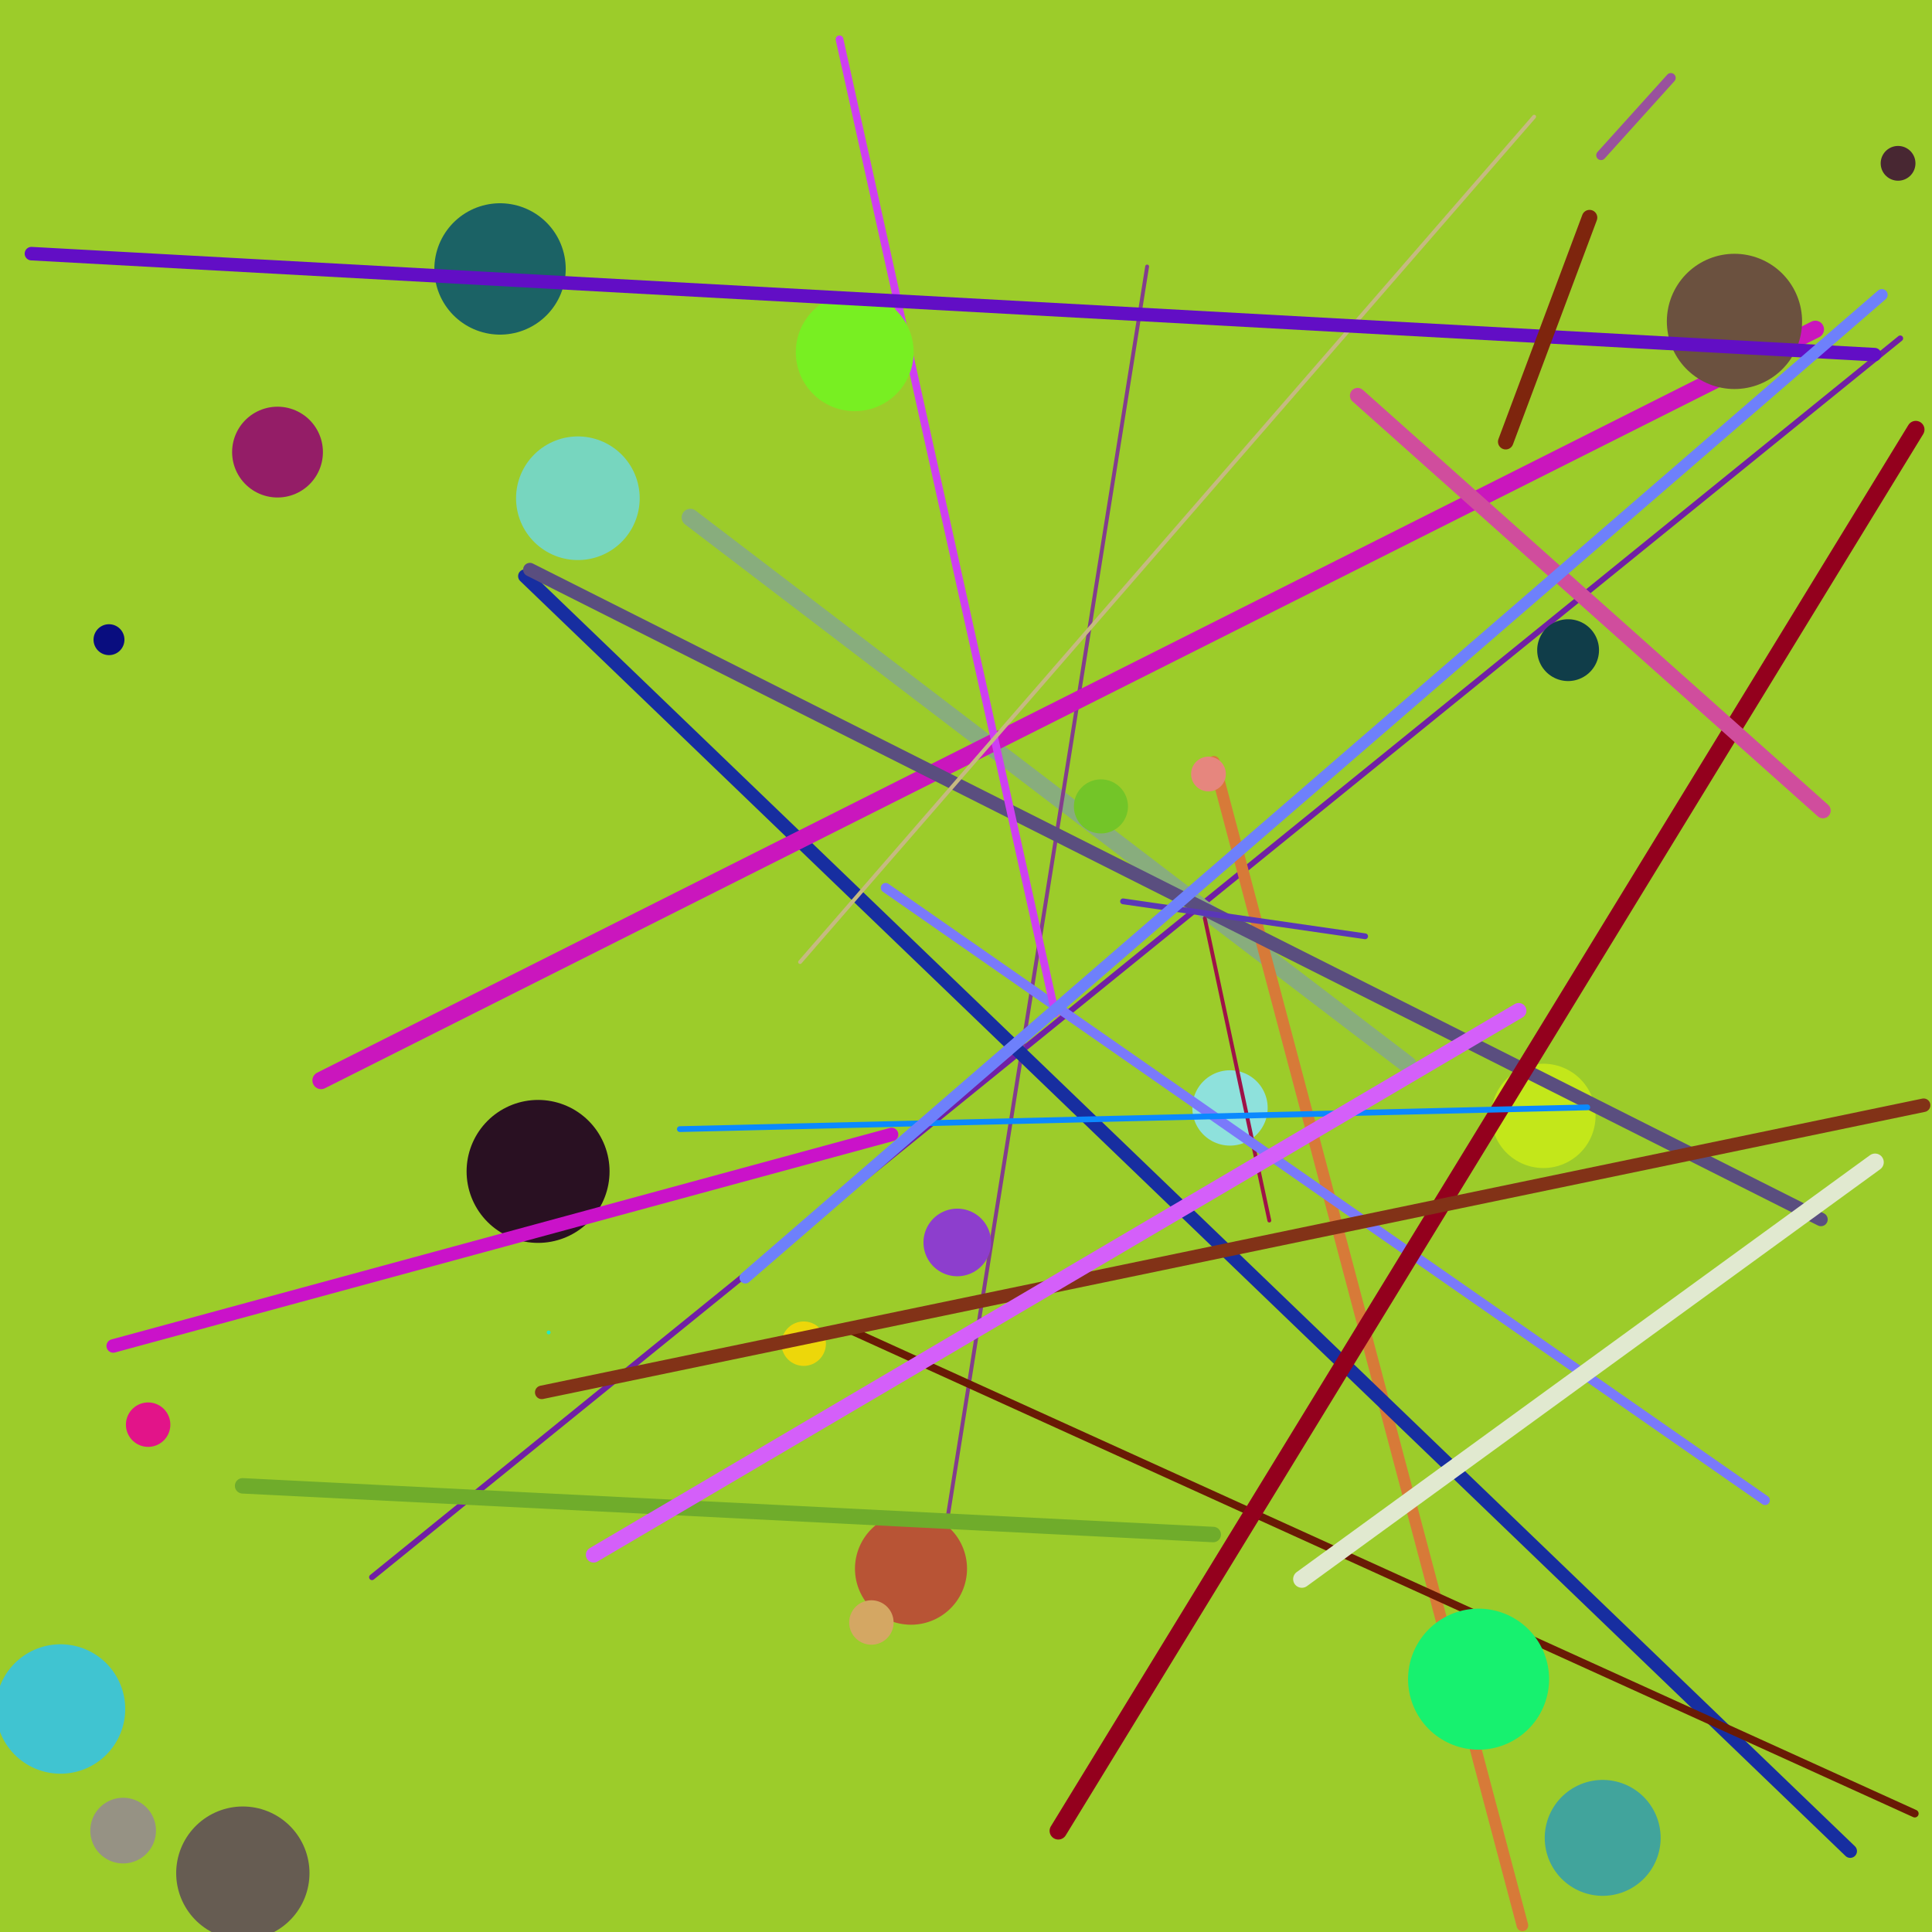 <?xml version="1.0" encoding="utf-8" ?>
<svg baseProfile="full" height="1000px" version="1.1" width="1000px" xmlns="http://www.w3.org/2000/svg" xmlns:ev="http://www.w3.org/2001/xml-events" xmlns:xlink="http://www.w3.org/1999/xlink"><defs><clipPath id="border_clip"><rect height="1000" width="1000" x="0" y="0" /></clipPath></defs><polyline clip-path="url(#border_clip)" fill="none" points="500.5,500.5 500.5,500.5 -9.5,-9.5" stroke="black" stroke-linecap="round" stroke-width="1" /><polygon clip-path="url(#border_clip)" fill="#9ccc2a" fill-rule="evenodd" points="-9.5,-9.5 1000.5,-9.5 1000.5,1000.5 -9.5,1000.5 -9.5,-9.5" stroke-width="0" /><polyline clip-path="url(#border_clip)" fill="none" points="-9.5,-9.5 1000.5,-9.5 1000.5,1000.5 -9.5,1000.5 -9.5,-9.5" stroke="black" stroke-linecap="round" stroke-width="1" /><polyline clip-path="url(#border_clip)" fill="none" points="636.648,573.467 636.648,573.467" stroke="#8ee1dc" stroke-linecap="round" stroke-width="39" /><polyline clip-path="url(#border_clip)" fill="none" points="192.544,816.364 983.56,175.138" stroke="#711fa5" stroke-linecap="round" stroke-width="3" /><polyline clip-path="url(#border_clip)" fill="none" points="31.315,884.571 31.315,884.571" stroke="#40c4d1" stroke-linecap="round" stroke-width="67" /><polyline clip-path="url(#border_clip)" fill="none" points="357.311,267.852 728.685,551.057" stroke="#88ad7d" stroke-linecap="round" stroke-width="9" /><polyline clip-path="url(#border_clip)" fill="none" points="832.505,960.481 832.505,960.481" stroke="#0dc032" stroke-linecap="round" stroke-width="3" /><polyline clip-path="url(#border_clip)" fill="none" points="490.401,785.966 593.757,137.949" stroke="#833d8d" stroke-linecap="round" stroke-width="2" /><polyline clip-path="url(#border_clip)" fill="none" points="798.855,577.579 798.855,577.579" stroke="#c3e71a" stroke-linecap="round" stroke-width="54" /><polyline clip-path="url(#border_clip)" fill="none" points="628.306,394.301 787.999,996.591" stroke="#d77a38" stroke-linecap="round" stroke-width="6" /><polyline clip-path="url(#border_clip)" fill="none" points="278.507,606.319 278.507,606.319" stroke="#291022" stroke-linecap="round" stroke-width="74" /><polyline clip-path="url(#border_clip)" fill="none" points="271.67,298.204 957.665,958.134" stroke="#172ea0" stroke-linecap="round" stroke-width="7" /><polyline clip-path="url(#border_clip)" fill="none" points="495.485,643.09 495.485,643.09" stroke="#8d3ecd" stroke-linecap="round" stroke-width="35" /><polyline clip-path="url(#border_clip)" fill="none" points="166.192,559.234 939.606,170.485" stroke="#ca16bd" stroke-linecap="round" stroke-width="9" /><polyline clip-path="url(#border_clip)" fill="none" points="897.757,166.358 897.757,166.358" stroke="#6b513f" stroke-linecap="round" stroke-width="70" /><polyline clip-path="url(#border_clip)" fill="none" points="623.602,475.285 656.997,631.747" stroke="#9e1248" stroke-linecap="round" stroke-width="2" /><polyline clip-path="url(#border_clip)" fill="none" points="415.987,695.486 415.987,695.486" stroke="#edd70a" stroke-linecap="round" stroke-width="23" /><polyline clip-path="url(#border_clip)" fill="none" points="458.406,459.511 913.58,776.51" stroke="#7a79fa" stroke-linecap="round" stroke-width="5" /><polyline clip-path="url(#border_clip)" fill="none" points="829.549,951.279 829.549,951.279" stroke="#41a49c" stroke-linecap="round" stroke-width="60" /><polyline clip-path="url(#border_clip)" fill="none" points="438.36,687.707 991.081,938.712" stroke="#691a05" stroke-linecap="round" stroke-width="4" /><polyline clip-path="url(#border_clip)" fill="none" points="765.31,869.133 765.31,869.133" stroke="#17f16f" stroke-linecap="round" stroke-width="73" /><polyline clip-path="url(#border_clip)" fill="none" points="864.833,40.31 828.706,80.361" stroke="#99519d" stroke-linecap="round" stroke-width="5" /><polyline clip-path="url(#border_clip)" fill="none" points="76.673,737.4 76.673,737.4" stroke="#e21489" stroke-linecap="round" stroke-width="23" /><polyline clip-path="url(#border_clip)" fill="none" points="942.52,631.176 274.269,294.835" stroke="#5a4e7f" stroke-linecap="round" stroke-width="7" /><polyline clip-path="url(#border_clip)" fill="none" points="63.735,947.516 63.735,947.516" stroke="#969284" stroke-linecap="round" stroke-width="34" /><polyline clip-path="url(#border_clip)" fill="none" points="461.48,587.209 58.608,696.664" stroke="#ca12c9" stroke-linecap="round" stroke-width="7" /><polyline clip-path="url(#border_clip)" fill="none" points="471.529,811.954 471.529,811.954" stroke="#b85435" stroke-linecap="round" stroke-width="58" /><polyline clip-path="url(#border_clip)" fill="none" points="434.538,20.354 546.251,524.619" stroke="#ce3ff2" stroke-linecap="round" stroke-width="4" /><polyline clip-path="url(#border_clip)" fill="none" points="625.5,400.631 625.5,400.631" stroke="#e6867e" stroke-linecap="round" stroke-width="18" /><polyline clip-path="url(#border_clip)" fill="none" points="991.606,222.345 547.77,947.639" stroke="#93001d" stroke-linecap="round" stroke-width="9" /><polyline clip-path="url(#border_clip)" fill="none" points="125.691,969.532 125.691,969.532" stroke="#665c52" stroke-linecap="round" stroke-width="69" /><polyline clip-path="url(#border_clip)" fill="none" points="581.292,466.529 706.595,484.624" stroke="#5a37b7" stroke-linecap="round" stroke-width="3" /><polyline clip-path="url(#border_clip)" fill="none" points="442.406,182.315 442.406,182.315" stroke="#78ef22" stroke-linecap="round" stroke-width="61" /><polyline clip-path="url(#border_clip)" fill="none" points="995.665,572.067 280.405,720.681" stroke="#823217" stroke-linecap="round" stroke-width="7" /><polyline clip-path="url(#border_clip)" fill="none" points="982.438,84.536 982.438,84.536" stroke="#482732" stroke-linecap="round" stroke-width="18" /><polyline clip-path="url(#border_clip)" fill="none" points="351.895,584.43 821.57,573.165" stroke="#0b89fe" stroke-linecap="round" stroke-width="3" /><polyline clip-path="url(#border_clip)" fill="none" points="258.816,139.201 258.816,139.201" stroke="#1b6265" stroke-linecap="round" stroke-width="68" /><polyline clip-path="url(#border_clip)" fill="none" points="414.124,497.948 794.075,60.411" stroke="#c6b981" stroke-linecap="round" stroke-width="2" /><polyline clip-path="url(#border_clip)" fill="none" points="56.413,331.095 56.413,331.095" stroke="#090d7f" stroke-linecap="round" stroke-width="16" /><polyline clip-path="url(#border_clip)" fill="none" points="943.561,419.55 702.713,204.776" stroke="#d04d9d" stroke-linecap="round" stroke-width="8" /><polyline clip-path="url(#border_clip)" fill="none" points="143.642,234.005 143.642,234.005" stroke="#941d67" stroke-linecap="round" stroke-width="47" /><polyline clip-path="url(#border_clip)" fill="none" points="970.281,183.563 16.268,131.287" stroke="#620ec5" stroke-linecap="round" stroke-width="7" /><polyline clip-path="url(#border_clip)" fill="none" points="299.107,257.889 299.107,257.889" stroke="#77d6bf" stroke-linecap="round" stroke-width="64" /><polyline clip-path="url(#border_clip)" fill="none" points="125.572,769.066 627.969,794.268" stroke="#6fac2b" stroke-linecap="round" stroke-width="8" /><polyline clip-path="url(#border_clip)" fill="none" points="811.645,336.514 811.645,336.514" stroke="#103d49" stroke-linecap="round" stroke-width="32" /><polyline clip-path="url(#border_clip)" fill="none" points="974.048,152.625 385.764,661.333" stroke="#6e80fb" stroke-linecap="round" stroke-width="6" /><polyline clip-path="url(#border_clip)" fill="none" points="569.834,417.394 569.834,417.394" stroke="#73c528" stroke-linecap="round" stroke-width="28" /><polyline clip-path="url(#border_clip)" fill="none" points="970.533,601.575 673.827,817.334" stroke="#e1e9d0" stroke-linecap="round" stroke-width="9" /><polyline clip-path="url(#border_clip)" fill="none" points="451.028,839.798 451.028,839.798" stroke="#d4a763" stroke-linecap="round" stroke-width="23" /><polyline clip-path="url(#border_clip)" fill="none" points="779.348,228.634 822.754,112.628" stroke="#7e250d" stroke-linecap="round" stroke-width="8" /><polyline clip-path="url(#border_clip)" fill="none" points="283.991,689.676 283.991,689.676" stroke="#23e8c4" stroke-linecap="round" stroke-width="2" /><polyline clip-path="url(#border_clip)" fill="none" points="307.245,804.772 786.068,523.146" stroke="#d45ff9" stroke-linecap="round" stroke-width="8" /></svg>